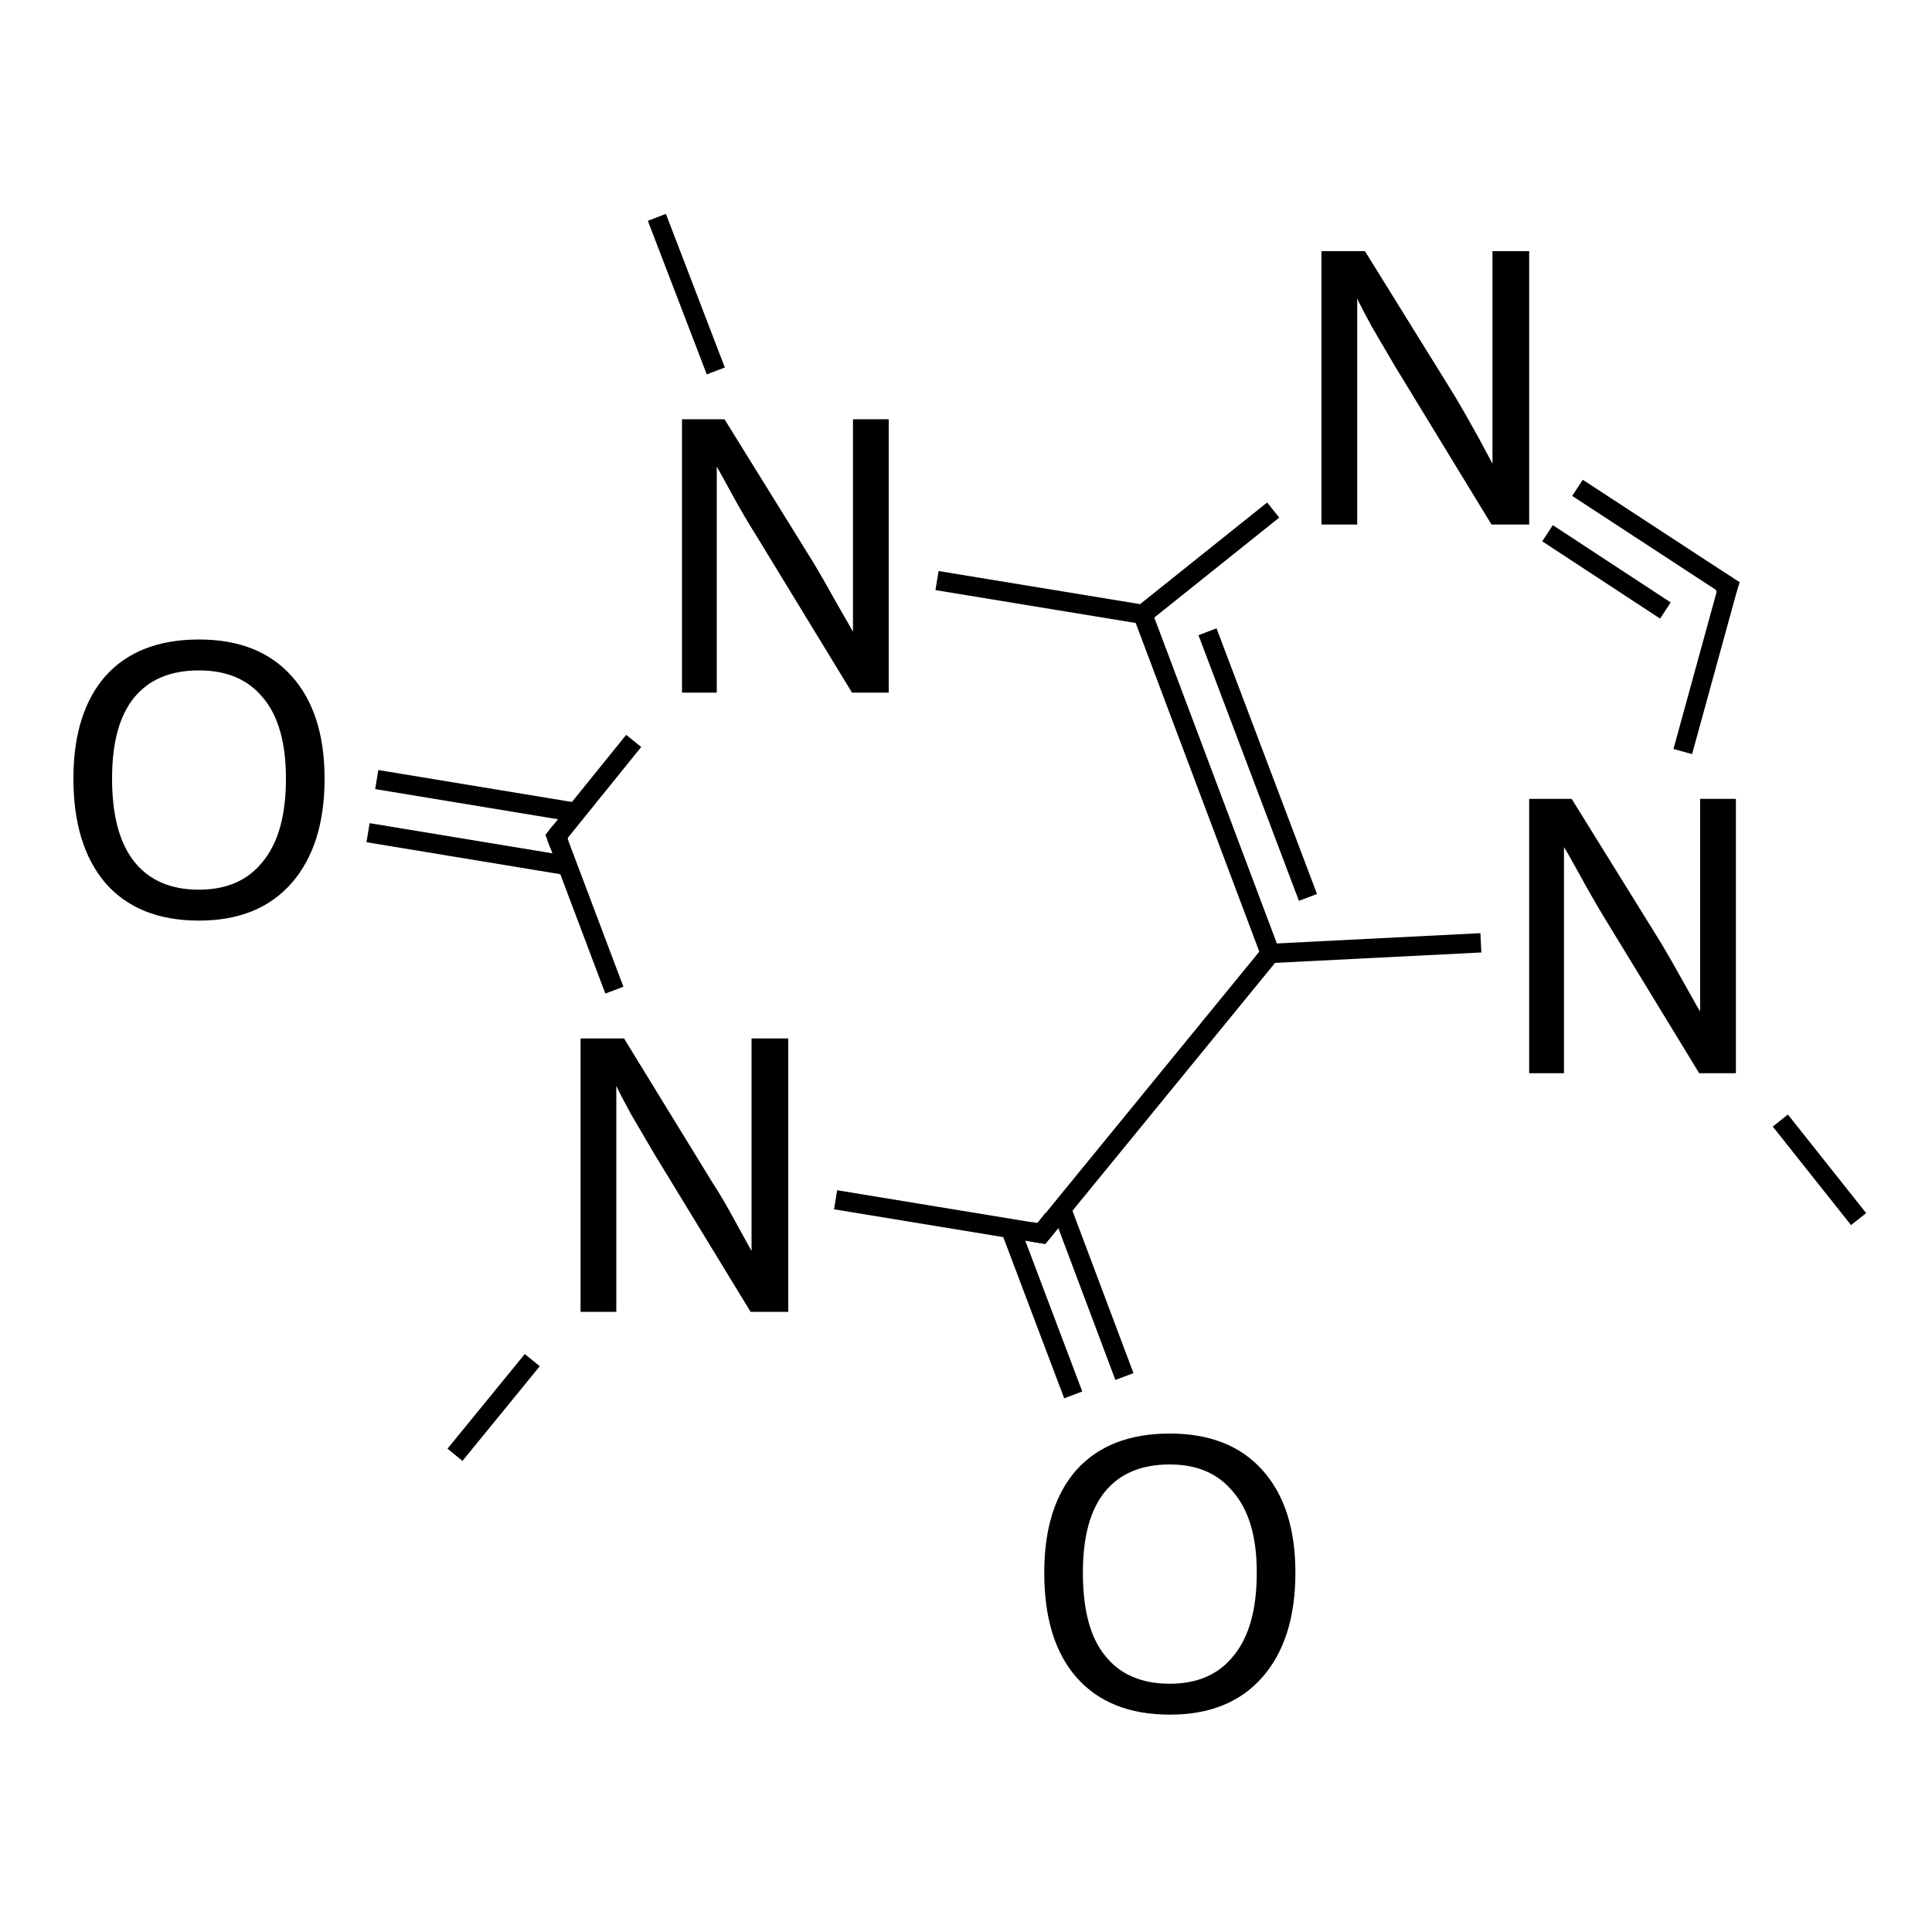 <svg xmlns="http://www.w3.org/2000/svg" xmlns:rdkit="http://www.rdkit.org/xml" xmlns:xlink="http://www.w3.org/1999/xlink" version="1.1" baseProfile="full" xml:space="preserve" width="200px" height="200px" viewBox="0 0 200 200">
<!-- END OF HEADER -->
<rect style="opacity:1.0;fill:#FFFFFF;stroke:none" width="200.0" height="200.0" x="0.0" y="0.0"> </rect>
<path class="bond-0 atom-0 atom-1" d="M 192.4,126.2 L 184.3,116.0" style="fill:none;fill-rule:evenodd;stroke:#000000;stroke-width:2.0px;stroke-linecap:butt;stroke-linejoin:miter;stroke-opacity:1"/>
<path class="bond-1 atom-1 atom-2" d="M 174.2,77.8 L 178.9,60.7" style="fill:none;fill-rule:evenodd;stroke:#000000;stroke-width:2.0px;stroke-linecap:butt;stroke-linejoin:miter;stroke-opacity:1"/>
<path class="bond-2 atom-2 atom-3" d="M 178.9,60.7 L 163.3,50.5" style="fill:none;fill-rule:evenodd;stroke:#000000;stroke-width:2.0px;stroke-linecap:butt;stroke-linejoin:miter;stroke-opacity:1"/>
<path class="bond-2 atom-2 atom-3" d="M 172.4,63.2 L 160.2,55.2" style="fill:none;fill-rule:evenodd;stroke:#000000;stroke-width:2.0px;stroke-linecap:butt;stroke-linejoin:miter;stroke-opacity:1"/>
<path class="bond-3 atom-3 atom-4" d="M 131.8,52.8 L 118.3,63.6" style="fill:none;fill-rule:evenodd;stroke:#000000;stroke-width:2.0px;stroke-linecap:butt;stroke-linejoin:miter;stroke-opacity:1"/>
<path class="bond-4 atom-4 atom-5" d="M 118.3,63.6 L 131.5,98.7" style="fill:none;fill-rule:evenodd;stroke:#000000;stroke-width:2.0px;stroke-linecap:butt;stroke-linejoin:miter;stroke-opacity:1"/>
<path class="bond-4 atom-4 atom-5" d="M 125.0,65.4 L 135.4,92.9" style="fill:none;fill-rule:evenodd;stroke:#000000;stroke-width:2.0px;stroke-linecap:butt;stroke-linejoin:miter;stroke-opacity:1"/>
<path class="bond-5 atom-5 atom-6" d="M 131.5,98.7 L 107.8,127.7" style="fill:none;fill-rule:evenodd;stroke:#000000;stroke-width:2.0px;stroke-linecap:butt;stroke-linejoin:miter;stroke-opacity:1"/>
<path class="bond-6 atom-6 atom-7" d="M 104.6,127.2 L 111.1,144.4" style="fill:none;fill-rule:evenodd;stroke:#000000;stroke-width:2.0px;stroke-linecap:butt;stroke-linejoin:miter;stroke-opacity:1"/>
<path class="bond-6 atom-6 atom-7" d="M 109.9,125.2 L 116.4,142.5" style="fill:none;fill-rule:evenodd;stroke:#000000;stroke-width:2.0px;stroke-linecap:butt;stroke-linejoin:miter;stroke-opacity:1"/>
<path class="bond-7 atom-6 atom-8" d="M 107.8,127.7 L 86.5,124.2" style="fill:none;fill-rule:evenodd;stroke:#000000;stroke-width:2.0px;stroke-linecap:butt;stroke-linejoin:miter;stroke-opacity:1"/>
<path class="bond-8 atom-8 atom-9" d="M 63.6,102.5 L 57.6,86.6" style="fill:none;fill-rule:evenodd;stroke:#000000;stroke-width:2.0px;stroke-linecap:butt;stroke-linejoin:miter;stroke-opacity:1"/>
<path class="bond-9 atom-9 atom-10" d="M 59.6,84.1 L 39.0,80.7" style="fill:none;fill-rule:evenodd;stroke:#000000;stroke-width:2.0px;stroke-linecap:butt;stroke-linejoin:miter;stroke-opacity:1"/>
<path class="bond-9 atom-9 atom-10" d="M 58.7,89.6 L 38.1,86.2" style="fill:none;fill-rule:evenodd;stroke:#000000;stroke-width:2.0px;stroke-linecap:butt;stroke-linejoin:miter;stroke-opacity:1"/>
<path class="bond-10 atom-9 atom-11" d="M 57.6,86.6 L 65.6,76.7" style="fill:none;fill-rule:evenodd;stroke:#000000;stroke-width:2.0px;stroke-linecap:butt;stroke-linejoin:miter;stroke-opacity:1"/>
<path class="bond-11 atom-11 atom-12" d="M 74.1,38.4 L 68.0,22.5" style="fill:none;fill-rule:evenodd;stroke:#000000;stroke-width:2.0px;stroke-linecap:butt;stroke-linejoin:miter;stroke-opacity:1"/>
<path class="bond-12 atom-8 atom-13" d="M 55.1,140.8 L 47.1,150.6" style="fill:none;fill-rule:evenodd;stroke:#000000;stroke-width:2.0px;stroke-linecap:butt;stroke-linejoin:miter;stroke-opacity:1"/>
<path class="bond-13 atom-5 atom-1" d="M 131.5,98.7 L 153.3,97.6" style="fill:none;fill-rule:evenodd;stroke:#000000;stroke-width:2.0px;stroke-linecap:butt;stroke-linejoin:miter;stroke-opacity:1"/>
<path class="bond-14 atom-11 atom-4" d="M 97.0,60.1 L 118.3,63.6" style="fill:none;fill-rule:evenodd;stroke:#000000;stroke-width:2.0px;stroke-linecap:butt;stroke-linejoin:miter;stroke-opacity:1"/>
<path d="M 178.6,61.6 L 178.9,60.7 L 178.1,60.2" style="fill:none;stroke:#000000;stroke-width:2.0px;stroke-linecap:butt;stroke-linejoin:miter;stroke-opacity:1;"/>
<path d="M 109.0,126.2 L 107.8,127.7 L 106.7,127.5" style="fill:none;stroke:#000000;stroke-width:2.0px;stroke-linecap:butt;stroke-linejoin:miter;stroke-opacity:1;"/>
<path d="M 57.9,87.4 L 57.6,86.6 L 58.0,86.1" style="fill:none;stroke:#000000;stroke-width:2.0px;stroke-linecap:butt;stroke-linejoin:miter;stroke-opacity:1;"/>
<path class="atom-1" d="M 162.7 82.7 L 172.0 97.7 Q 172.9 99.2, 174.4 101.9 Q 175.9 104.6, 176.0 104.7 L 176.0 82.7 L 179.7 82.7 L 179.7 111.1 L 175.9 111.1 L 165.9 94.7 Q 164.7 92.7, 163.5 90.5 Q 162.3 88.3, 161.9 87.7 L 161.9 111.1 L 158.3 111.1 L 158.3 82.7 L 162.7 82.7 " fill="#000000"/>
<path class="atom-3" d="M 141.3 26.0 L 150.6 41.0 Q 151.5 42.5, 153.0 45.2 Q 154.4 47.8, 154.5 48.0 L 154.5 26.0 L 158.3 26.0 L 158.3 54.3 L 154.4 54.3 L 144.4 37.9 Q 143.3 36.0, 142.0 33.8 Q 140.8 31.6, 140.5 30.9 L 140.5 54.3 L 136.8 54.3 L 136.8 26.0 L 141.3 26.0 " fill="#000000"/>
<path class="atom-7" d="M 108.1 162.8 Q 108.1 156.0, 111.4 152.2 Q 114.8 148.4, 121.1 148.4 Q 127.3 148.4, 130.7 152.2 Q 134.1 156.0, 134.1 162.8 Q 134.1 169.7, 130.7 173.6 Q 127.3 177.5, 121.1 177.5 Q 114.8 177.5, 111.4 173.6 Q 108.1 169.8, 108.1 162.8 M 121.1 174.3 Q 125.4 174.3, 127.7 171.4 Q 130.1 168.5, 130.1 162.8 Q 130.1 157.3, 127.7 154.5 Q 125.4 151.6, 121.1 151.6 Q 116.7 151.6, 114.4 154.4 Q 112.1 157.2, 112.1 162.8 Q 112.1 168.6, 114.4 171.4 Q 116.7 174.3, 121.1 174.3 " fill="#000000"/>
<path class="atom-8" d="M 64.6 107.5 L 73.8 122.5 Q 74.8 124.0, 76.2 126.6 Q 77.7 129.3, 77.8 129.5 L 77.8 107.5 L 81.6 107.5 L 81.6 135.8 L 77.7 135.8 L 67.7 119.4 Q 66.6 117.5, 65.3 115.3 Q 64.1 113.1, 63.8 112.4 L 63.8 135.8 L 60.1 135.8 L 60.1 107.5 L 64.6 107.5 " fill="#000000"/>
<path class="atom-10" d="M 7.6 80.6 Q 7.6 73.8, 10.9 70.0 Q 14.3 66.2, 20.6 66.2 Q 26.8 66.2, 30.2 70.0 Q 33.6 73.8, 33.6 80.6 Q 33.6 87.5, 30.2 91.4 Q 26.8 95.3, 20.6 95.3 Q 14.3 95.3, 10.9 91.4 Q 7.6 87.5, 7.6 80.6 M 20.6 92.1 Q 24.9 92.1, 27.2 89.2 Q 29.6 86.3, 29.6 80.6 Q 29.6 75.0, 27.2 72.2 Q 24.9 69.4, 20.6 69.4 Q 16.2 69.4, 13.9 72.2 Q 11.6 75.0, 11.6 80.6 Q 11.6 86.3, 13.9 89.2 Q 16.2 92.1, 20.6 92.1 " fill="#000000"/>
<path class="atom-11" d="M 75.0 43.4 L 84.3 58.4 Q 85.2 59.9, 86.7 62.6 Q 88.2 65.2, 88.3 65.4 L 88.3 43.4 L 92.0 43.4 L 92.0 71.7 L 88.2 71.7 L 78.2 55.3 Q 77.0 53.4, 75.8 51.2 Q 74.6 49.0, 74.2 48.3 L 74.2 71.7 L 70.6 71.7 L 70.6 43.4 L 75.0 43.4 " fill="#000000"/>
</svg>